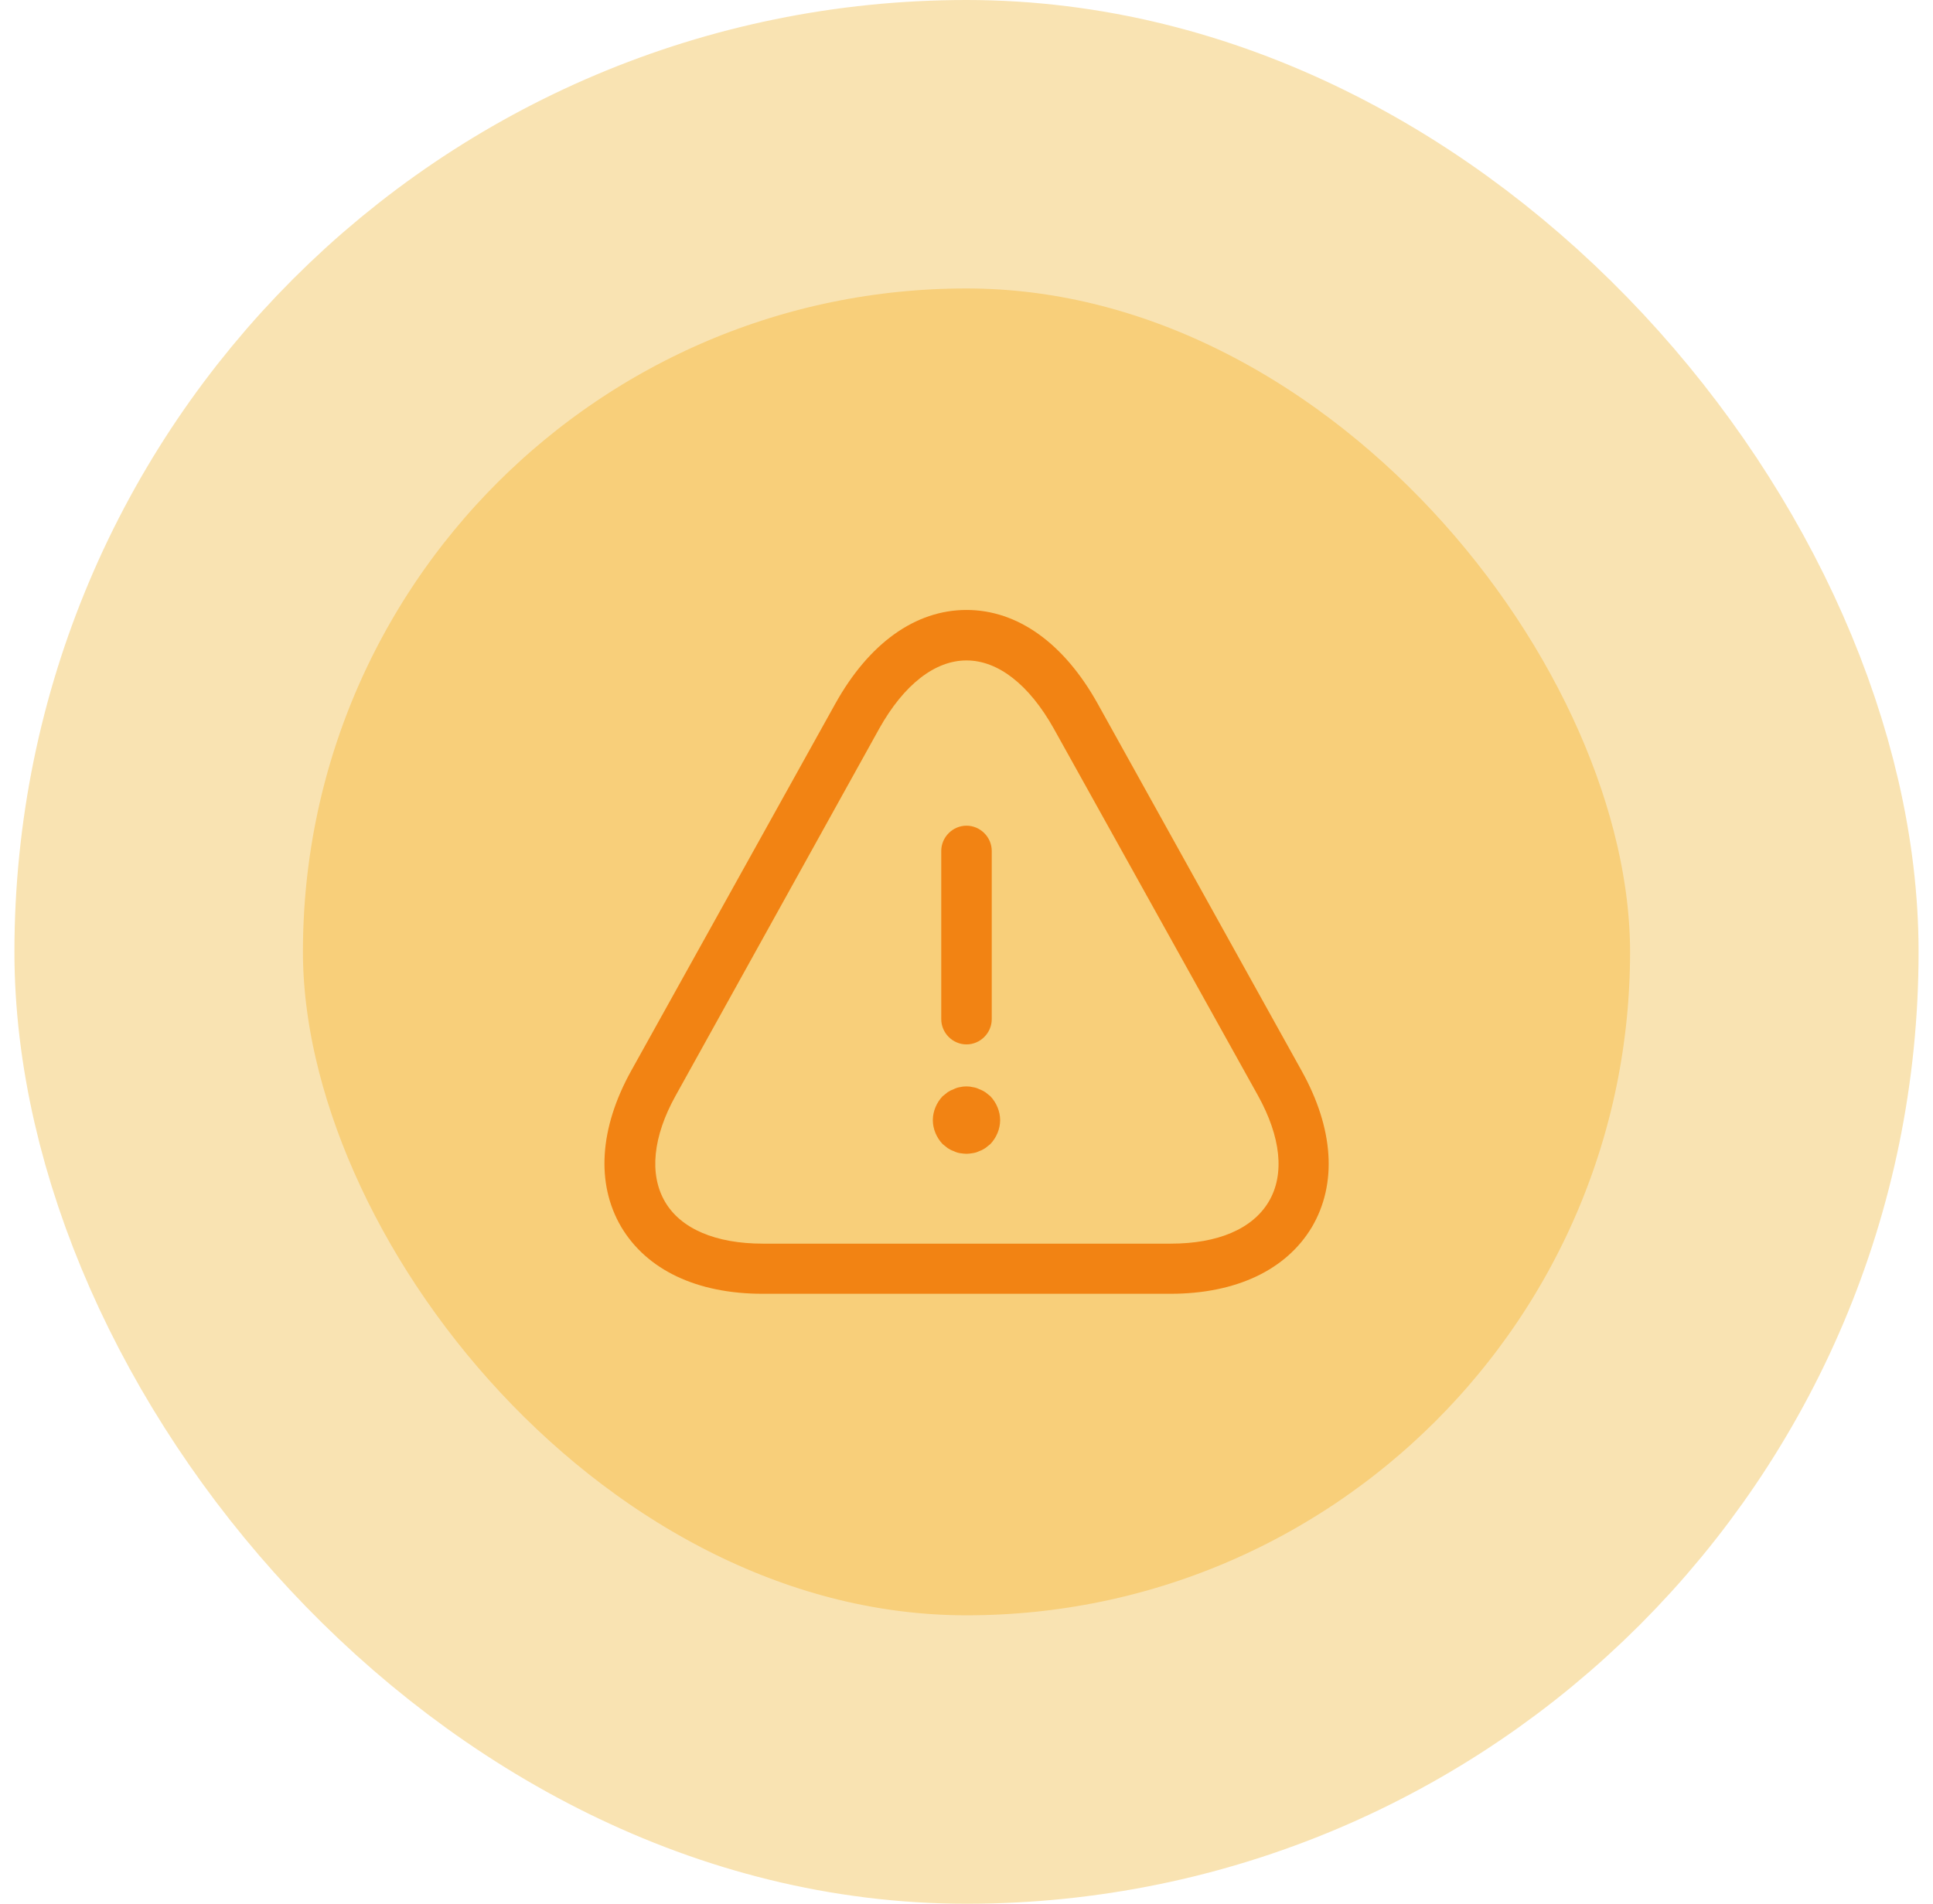 <svg width="67" height="66" viewBox="0 0 67 66" fill="none" xmlns="http://www.w3.org/2000/svg">
<rect x="5.5" y="5" width="56" height="56" rx="28" fill="#F8CF7A"/>
<path d="M33.5 36.208C33.022 36.208 32.625 35.812 32.625 35.333V29.5C32.625 29.022 33.022 28.625 33.5 28.625C33.978 28.625 34.375 29.022 34.375 29.5V35.333C34.375 35.812 33.978 36.208 33.5 36.208Z" fill="#F28313"/>
<path d="M33.5 40C33.43 40 33.348 39.989 33.266 39.977C33.196 39.965 33.126 39.942 33.056 39.907C32.986 39.884 32.916 39.849 32.846 39.802C32.788 39.755 32.73 39.709 32.671 39.662C32.461 39.44 32.333 39.137 32.333 38.834C32.333 38.53 32.461 38.227 32.671 38.005C32.73 37.959 32.788 37.912 32.846 37.865C32.916 37.819 32.986 37.784 33.056 37.76C33.126 37.725 33.196 37.702 33.266 37.69C33.418 37.655 33.581 37.655 33.721 37.69C33.803 37.702 33.873 37.725 33.943 37.76C34.013 37.784 34.083 37.819 34.153 37.865C34.211 37.912 34.27 37.959 34.328 38.005C34.538 38.227 34.666 38.53 34.666 38.834C34.666 39.137 34.538 39.44 34.328 39.662C34.27 39.709 34.211 39.755 34.153 39.802C34.083 39.849 34.013 39.884 33.943 39.907C33.873 39.942 33.803 39.965 33.721 39.977C33.651 39.989 33.57 40 33.5 40Z" fill="#F28313"/>
<path d="M40.57 44.853H26.43C24.155 44.853 22.417 44.025 21.53 42.532C20.655 41.038 20.772 39.113 21.88 37.118L28.95 24.401C30.117 22.302 31.727 21.146 33.5 21.146C35.273 21.146 36.883 22.302 38.05 24.401L45.12 37.13C46.228 39.125 46.357 41.038 45.47 42.543C44.584 44.025 42.845 44.853 40.57 44.853ZM33.5 22.896C32.404 22.896 31.33 23.736 30.479 25.253L23.42 37.981C22.627 39.405 22.498 40.712 23.047 41.657C23.595 42.602 24.808 43.115 26.442 43.115H40.582C42.215 43.115 43.417 42.602 43.977 41.657C44.537 40.712 44.397 39.416 43.603 37.981L36.522 25.253C35.67 23.736 34.597 22.896 33.5 22.896Z" fill="#F28313"/>
<rect x="5.5" y="5" width="56" height="56" rx="28" stroke="#F9E3B2" stroke-width="10"/>
</svg>
